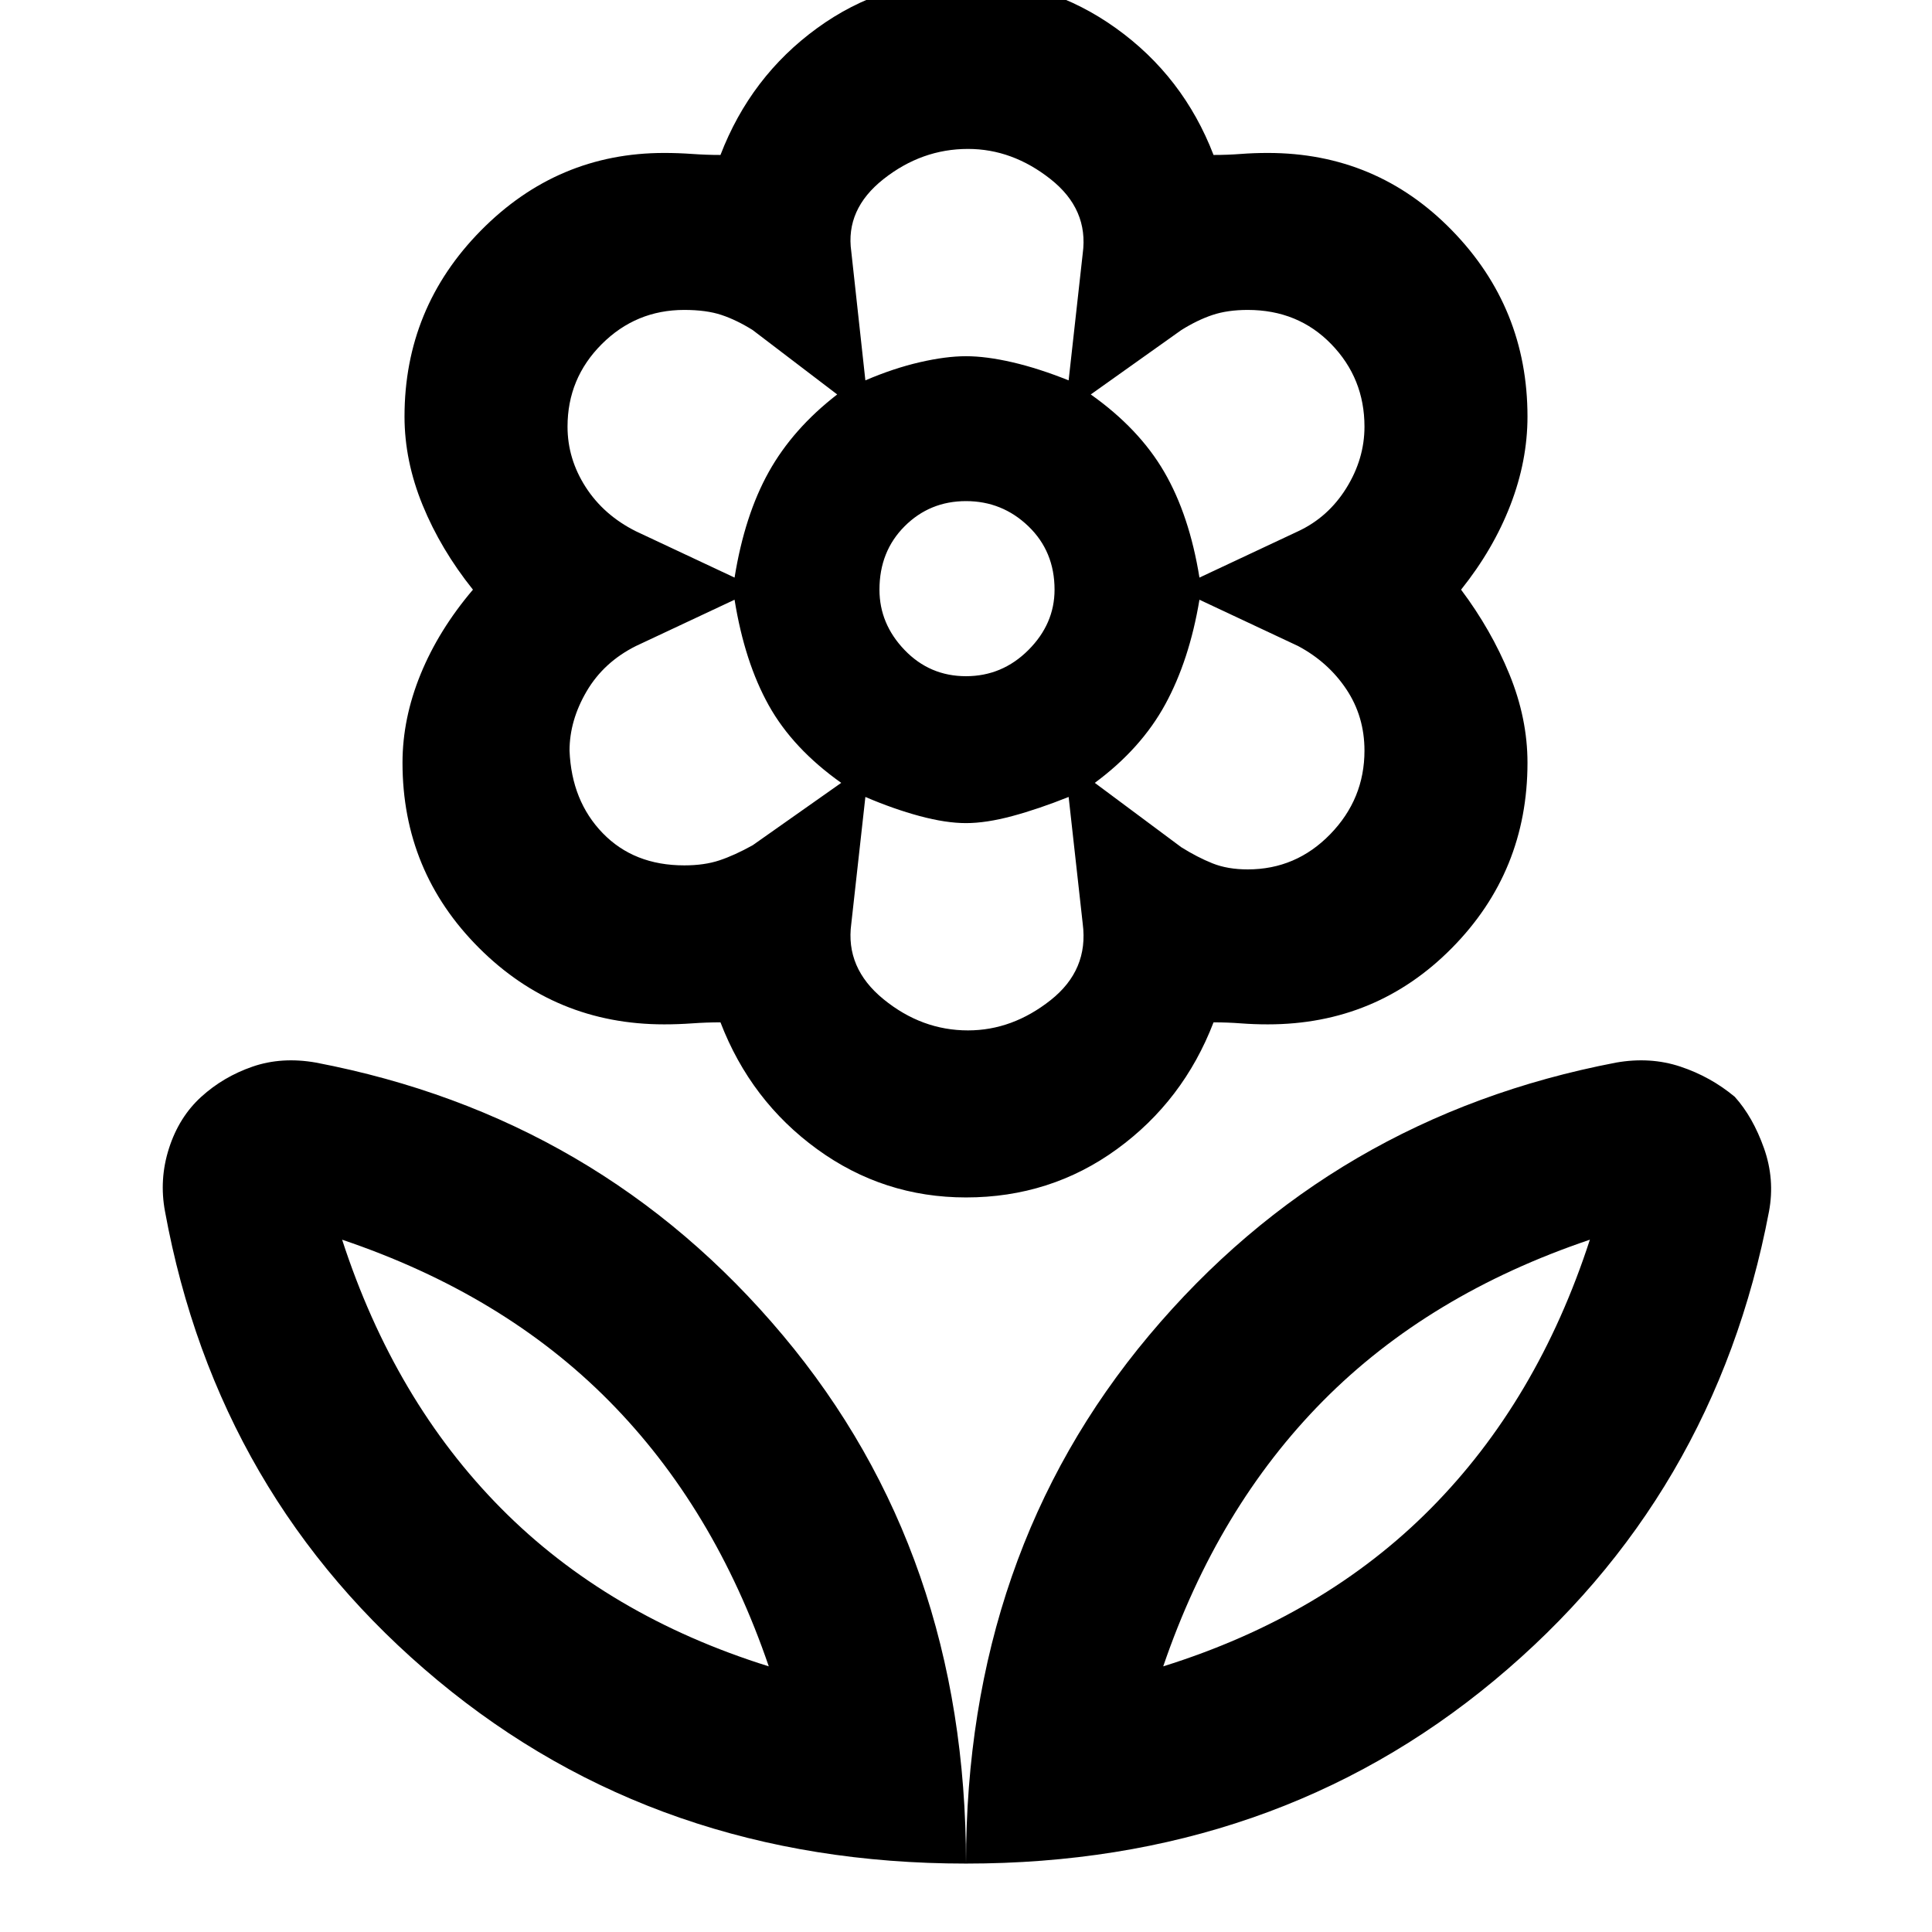 <svg xmlns="http://www.w3.org/2000/svg" width="48" height="48" viewBox="0 0 48 48"><path d="M24 46.3q0-7.7 4.55-13.125t11.6-6.775q.85-.15 1.6.1.75.25 1.35.75.45.5.725 1.275.275.775.125 1.575-1.35 7.1-6.825 11.65Q31.65 46.3 24 46.3Zm4.9-4.9q4-1.25 6.65-3.925Q38.2 34.8 39.5 30.8q-4 1.35-6.625 4T28.9 41.4ZM24 46.3q0-7.7-4.55-13.125T7.85 26.4q-.85-.15-1.575.1T5 27.25q-.55.5-.8 1.275-.25.775-.1 1.575 1.3 7.1 6.775 11.65Q16.35 46.3 24 46.3Zm-4.9-4.9q-4-1.25-6.65-3.925Q9.8 34.8 8.5 30.8q4 1.35 6.625 4t3.975 6.6ZM31 21.6q1.2 0 2.05-.875.85-.875.85-2.075 0-.85-.45-1.525-.45-.675-1.2-1.075L29.8 14.9q-.25 1.5-.85 2.6t-1.75 1.95l2.15 1.6q.4.25.775.4.375.15.875.15Zm-1.2-7.25 2.45-1.15q.75-.35 1.2-1.075.45-.725.45-1.525 0-1.2-.825-2.05Q32.25 7.7 31 7.7q-.5 0-.875.125t-.775.375L27.1 9.8q1.2.85 1.825 1.925.625 1.075.875 2.625Zm-8.3-4.9q.7-.3 1.35-.45.65-.15 1.15-.15.5 0 1.15.15.65.15 1.4.45l.35-3.15q.15-1.1-.8-1.85-.95-.75-2.05-.75-1.15 0-2.1.75-.95.75-.8 1.8ZM24 16.8q.9 0 1.55-.65t.65-1.5q0-.95-.65-1.575T24 12.45q-.9 0-1.525.625-.625.625-.625 1.575 0 .85.625 1.5T24 16.8Zm.05 8.8q1.1 0 2.05-.75.95-.75.8-1.9l-.35-3.15q-.75.3-1.4.475-.65.175-1.15.175-.5 0-1.15-.175-.65-.175-1.35-.475l-.35 3.15q-.15 1.1.8 1.875.95.775 2.1.775Zm-5.8-11.25q.25-1.55.85-2.625T20.8 9.8l-2.1-1.6q-.4-.25-.775-.375T17 7.7q-1.2 0-2.05.85-.85.85-.85 2.05 0 .8.45 1.5t1.25 1.1ZM17 21.5q.5 0 .875-.125T18.7 21l2.2-1.55q-1.2-.85-1.8-1.925-.6-1.075-.85-2.625l-2.45 1.15q-.8.4-1.225 1.125-.425.725-.425 1.475.05 1.25.825 2.05.775.8 2.025.8Zm7 8.25q-2.05 0-3.7-1.2-1.65-1.2-2.4-3.15-.35 0-.7.025t-.7.025q-2.7 0-4.6-1.9-1.9-1.9-1.9-4.6 0-1.1.45-2.2t1.3-2.1q-.8-1-1.25-2.1-.45-1.1-.45-2.2 0-2.7 1.9-4.625Q13.85 3.8 16.5 3.8q.35 0 .7.025t.7.025Q18.65 1.9 20.3.7T24-.5q2.05 0 3.725 1.2Q29.4 1.9 30.15 3.85q.35 0 .675-.025.325-.025.675-.025 2.7 0 4.575 1.925t1.875 4.625q0 1.1-.425 2.2t-1.225 2.1q.75 1 1.2 2.1.45 1.1.45 2.2 0 2.7-1.875 4.6-1.875 1.9-4.575 1.9-.35 0-.675-.025-.325-.025-.675-.025-.75 1.95-2.4 3.15T24 29.75Zm0-20.9Zm3.1.95Zm.1 9.65Zm-3.2 1Zm-3.1-1Zm-.1-9.65Zm-1.7 31.6Zm9.8 0Z"/></svg>